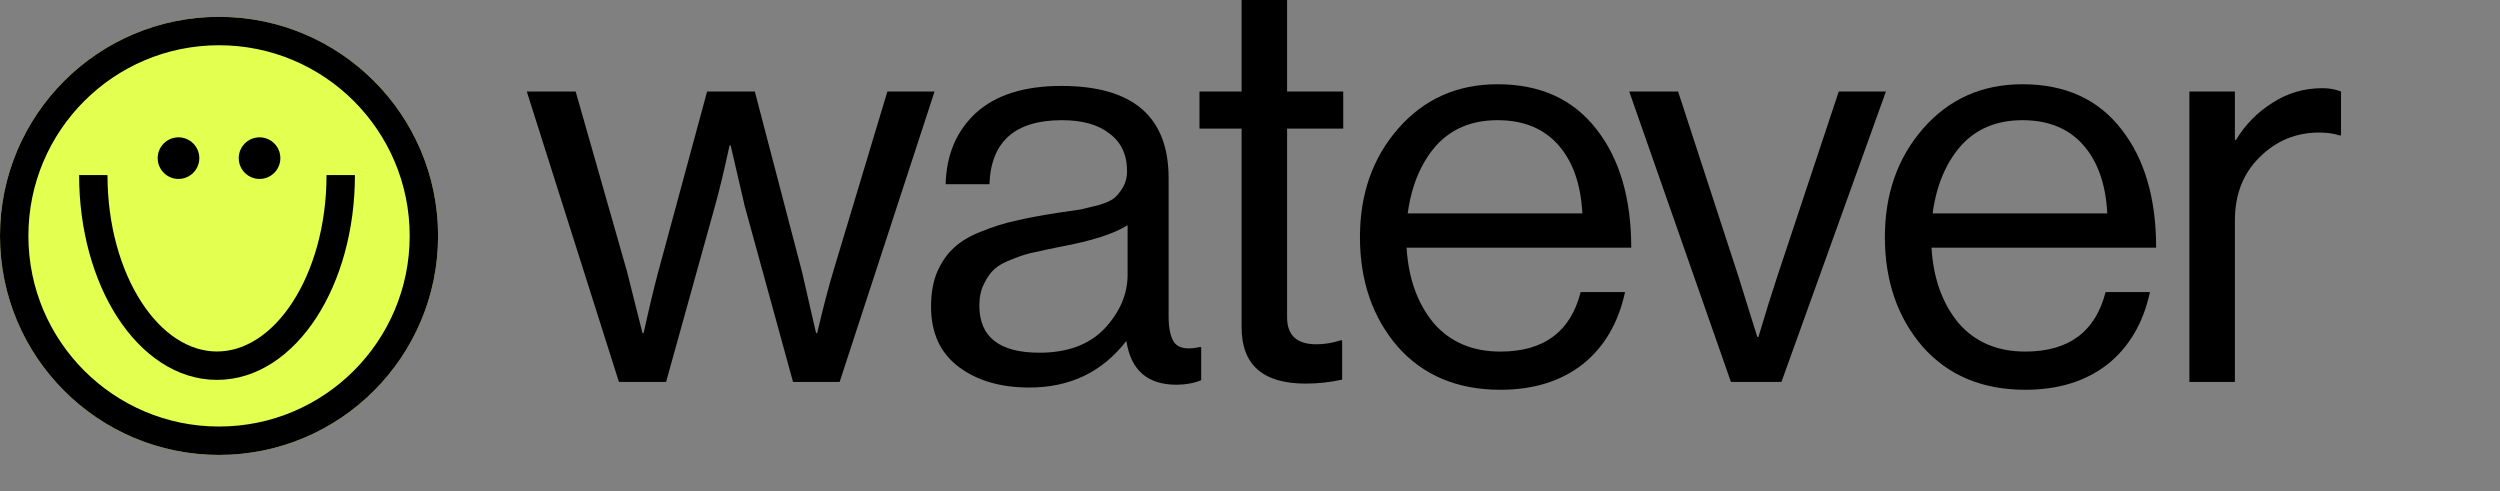 <svg width="173" height="34" viewBox="0 0 173 34" fill="none" xmlns="http://www.w3.org/2000/svg">
<rect x="0" y="0" width="173" height="34" fill="#808080" stroke="none"/>
<path d="M154.654 6.335V9.677H154.732C155.379 8.615 156.221 7.76 157.258 7.112C158.294 6.439 159.447 6.102 160.717 6.102C161.183 6.102 161.611 6.18 161.999 6.335V9.367H161.883C161.494 9.237 161.028 9.172 160.484 9.172C158.877 9.172 157.504 9.742 156.364 10.882C155.224 11.996 154.654 13.46 154.654 15.274V26.428H151.506V6.335H154.654Z" fill="black"/>
<path d="M140.15 26.972C137.17 26.972 134.799 25.975 133.038 23.98C131.302 21.959 130.434 19.433 130.434 16.401C130.434 13.421 131.315 10.921 133.076 8.9C134.864 6.853 137.157 5.83 139.955 5.83C142.909 5.83 145.189 6.866 146.796 8.939C148.402 10.986 149.205 13.719 149.205 17.14H133.659C133.789 19.264 134.411 21 135.525 22.347C136.665 23.669 138.207 24.329 140.15 24.329C143.155 24.329 145.008 22.956 145.707 20.21H148.778C148.311 22.36 147.327 24.032 145.824 25.223C144.321 26.389 142.43 26.972 140.15 26.972ZM144.153 10.027C143.142 8.887 141.743 8.317 139.955 8.317C138.168 8.317 136.743 8.913 135.68 10.105C134.644 11.297 133.996 12.851 133.737 14.769H145.824C145.72 12.748 145.163 11.167 144.153 10.027Z" fill="black"/>
<path d="M119.779 26.428L112.744 6.335H116.125L120.284 19.083L121.605 23.319H121.683C122.175 21.661 122.616 20.249 123.004 19.083L127.241 6.335H130.505L123.277 26.428H119.779Z" fill="black"/>
<path d="M103.826 26.972C100.846 26.972 98.475 25.975 96.713 23.98C94.977 21.959 94.109 19.433 94.109 16.401C94.109 13.421 94.99 10.921 96.752 8.9C98.54 6.853 100.833 5.83 103.631 5.83C106.585 5.83 108.865 6.866 110.471 8.939C112.078 10.986 112.881 13.719 112.881 17.14H97.335C97.465 19.264 98.087 21 99.201 22.347C100.341 23.669 101.882 24.329 103.826 24.329C106.831 24.329 108.684 22.956 109.383 20.21H112.454C111.987 22.36 111.003 24.032 109.5 25.223C107.997 26.389 106.106 26.972 103.826 26.972ZM107.829 10.027C106.818 8.887 105.419 8.317 103.631 8.317C101.843 8.317 100.418 8.913 99.356 10.105C98.32 11.297 97.672 12.851 97.413 14.769H109.5C109.396 12.748 108.839 11.167 107.829 10.027Z" fill="black"/>
<path d="M83.004 8.9V6.335H85.919V0H89.067V6.335H92.953V8.9H89.067V21.959C89.067 23.202 89.74 23.824 91.088 23.824C91.658 23.824 92.215 23.733 92.759 23.552H92.876V26.273C92.021 26.454 91.178 26.545 90.349 26.545C87.396 26.545 85.919 25.249 85.919 22.658V8.9H83.004Z" fill="black"/>
<path d="M81.412 26.623C79.417 26.623 78.264 25.625 77.953 23.63H77.914C76.256 25.755 74.027 26.817 71.229 26.817C69.234 26.817 67.602 26.338 66.332 25.379C65.062 24.42 64.428 23.034 64.428 21.22C64.428 20.288 64.57 19.484 64.855 18.811C65.166 18.111 65.555 17.554 66.021 17.14C66.488 16.699 67.122 16.323 67.926 16.012C68.755 15.676 69.545 15.43 70.296 15.274C71.048 15.093 72.006 14.911 73.172 14.73C73.924 14.626 74.455 14.549 74.766 14.497C75.103 14.419 75.53 14.315 76.048 14.186C76.567 14.03 76.929 13.862 77.137 13.681C77.344 13.499 77.538 13.253 77.719 12.942C77.901 12.631 77.992 12.268 77.992 11.854C77.992 10.714 77.59 9.846 76.787 9.25C76.01 8.628 74.908 8.317 73.483 8.317C70.245 8.317 68.573 9.794 68.47 12.748H65.438C65.49 10.701 66.19 9.056 67.537 7.812C68.91 6.568 70.879 5.946 73.444 5.946C78.393 5.946 80.868 8.071 80.868 12.32V21.881C80.868 22.762 81.01 23.384 81.295 23.747C81.606 24.109 82.176 24.2 83.005 24.019H83.122V26.312C82.603 26.519 82.034 26.623 81.412 26.623ZM71.929 24.407C73.872 24.407 75.375 23.85 76.437 22.736C77.499 21.596 78.03 20.352 78.03 19.005V15.585C77.072 16.181 75.543 16.673 73.444 17.062C72.667 17.217 72.058 17.347 71.618 17.451C71.177 17.528 70.672 17.684 70.102 17.917C69.532 18.124 69.105 18.357 68.82 18.616C68.534 18.875 68.288 19.225 68.081 19.666C67.874 20.08 67.77 20.573 67.77 21.143C67.77 23.319 69.156 24.407 71.929 24.407Z" fill="black"/>
<path d="M42.829 26.428L36.455 6.335H39.836L43.373 18.733L44.461 23.047H44.539C44.928 21.285 45.264 19.873 45.55 18.811L48.931 6.335H52.234L55.499 18.811L56.471 23.047H56.548C56.963 21.285 57.339 19.847 57.675 18.733L61.406 6.335H64.671L58.103 26.428H54.877L51.535 14.264L50.563 10.066H50.485C50.123 11.75 49.786 13.149 49.475 14.264L46.094 26.428H42.829Z" fill="black"/>
<path d="M30.315 16.323C30.315 24.695 23.529 31.481 15.157 31.481C6.786 31.481 0 24.695 0 16.323C0 7.952 6.786 1.166 15.157 1.166C23.529 1.166 30.315 7.952 30.315 16.323Z" fill="#E3FF50"/>
<path fill-rule="evenodd" clip-rule="evenodd" d="M15.157 29.516C22.443 29.516 28.35 23.609 28.35 16.323C28.35 9.037 22.443 3.131 15.157 3.131C7.871 3.131 1.965 9.037 1.965 16.323C1.965 23.609 7.871 29.516 15.157 29.516ZM15.157 31.481C23.529 31.481 30.315 24.695 30.315 16.323C30.315 7.952 23.529 1.166 15.157 1.166C6.786 1.166 0 7.952 0 16.323C0 24.695 6.786 31.481 15.157 31.481Z" fill="black"/>
<path fill-rule="evenodd" clip-rule="evenodd" d="M20.247 20.907C21.678 18.701 22.596 15.594 22.596 12.113L24.561 12.113C24.561 15.918 23.562 19.407 21.895 21.976C20.234 24.535 17.824 26.288 15.017 26.288C12.21 26.288 9.8 24.535 8.139 21.976C6.472 19.407 5.474 15.918 5.474 12.113L7.438 12.113C7.438 15.594 8.356 18.701 9.788 20.907C11.225 23.122 13.096 24.323 15.017 24.323C16.938 24.323 18.809 23.122 20.247 20.907Z" fill="black"/>
<path d="M13.792 10.943C13.792 11.738 13.147 12.383 12.352 12.383C11.557 12.383 10.912 11.738 10.912 10.943C10.912 10.148 11.557 9.503 12.352 9.503C13.147 9.503 13.792 10.148 13.792 10.943Z" fill="black"/>
<path d="M19.401 10.943C19.401 11.738 18.757 12.383 17.961 12.383C17.166 12.383 16.521 11.738 16.521 10.943C16.521 10.148 17.166 9.503 17.961 9.503C18.757 9.503 19.401 10.148 19.401 10.943Z" fill="black"/>
</svg>
